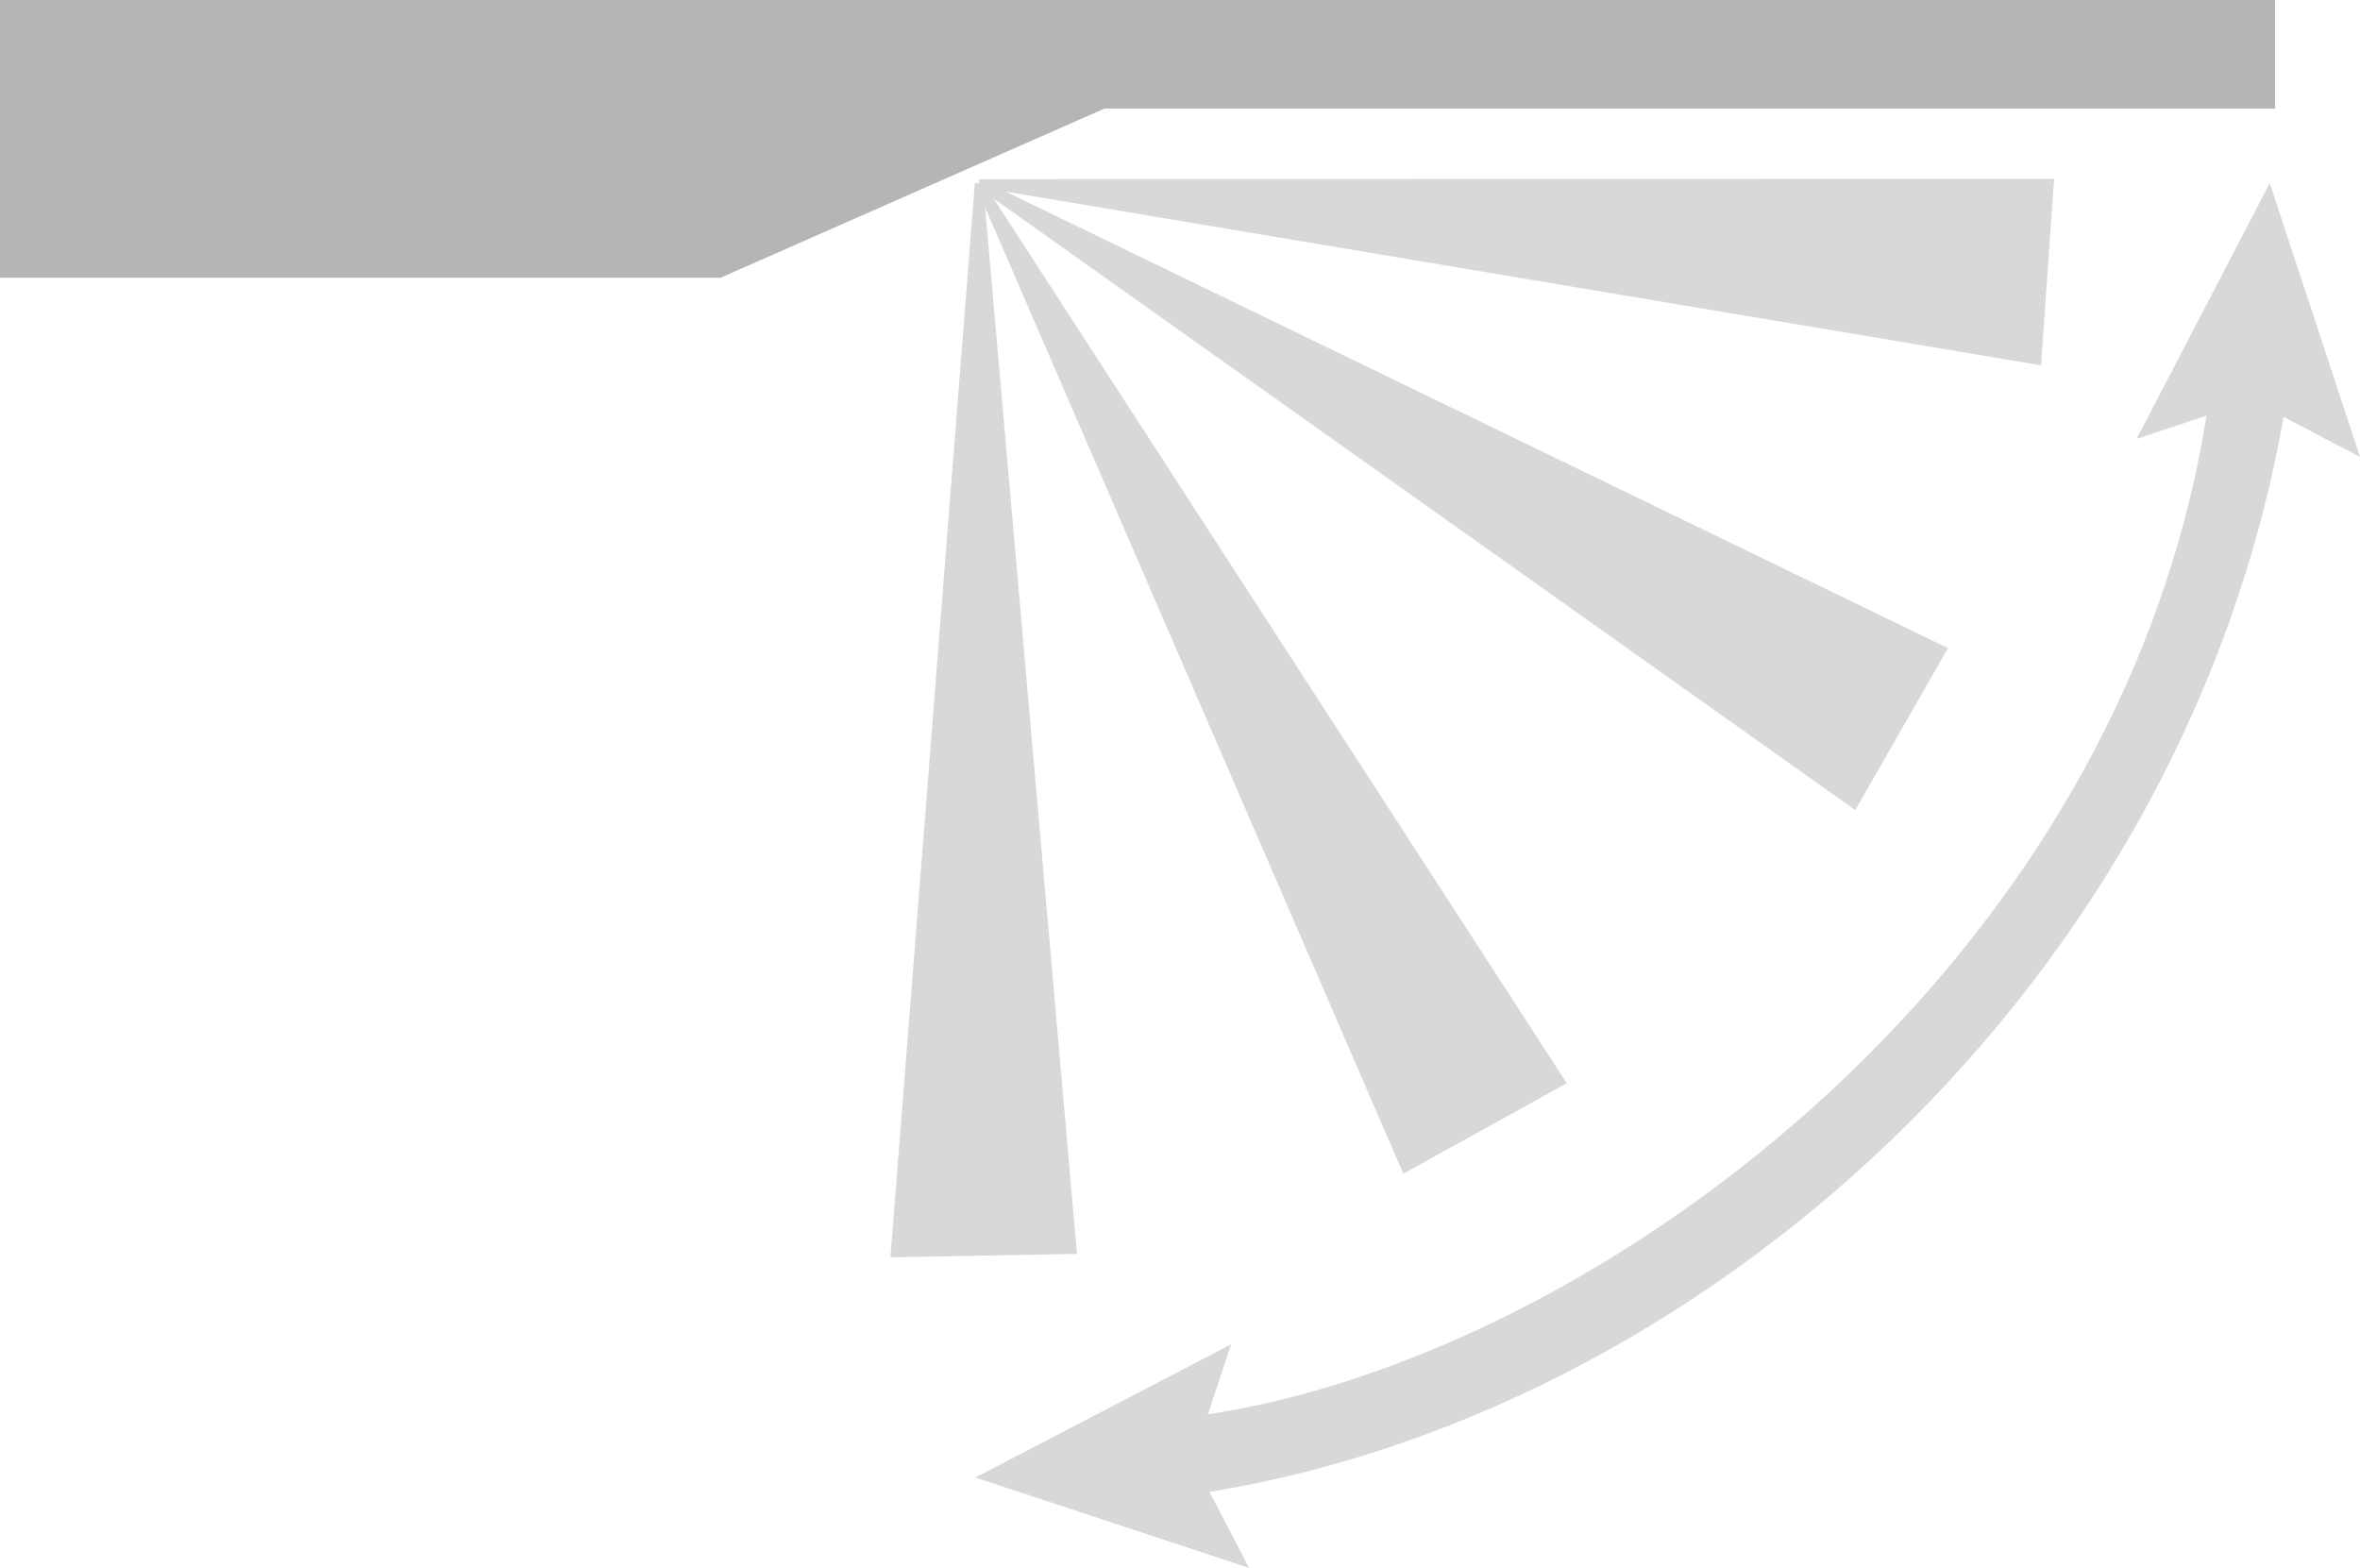 <?xml version="1.0" encoding="UTF-8"?><svg id="Layer_1" xmlns="http://www.w3.org/2000/svg" width="124.75" height="82.88" viewBox="0 0 124.75 82.88"><polygon points="0 0 0 5.74 0 14.68 38.09 14.68 58.38 5.74 120.26 5.74 120.26 0 0 0" fill="#b5b5b5"/><g id="Direction_auto"><path d="M62.81,74.9c20.52-2.52,49.7-23.28,53.98-53.96l4.07,.22c-5.03,30.87-31.19,53.93-57.83,57.84l-.22-4.1Z" fill="#d8d8d8"/><polygon points="112.94 23.2 119.05 21.17 124.75 24.15 119.98 9.68 112.94 23.2" fill="#d8d8d8"/><polygon points="65.08 71.06 63.05 77.17 66.03 82.88 51.56 78.1 65.08 71.06" fill="#d8d8d8"/></g><polygon id="Direction_4" points="47.07 66.46 51.53 9.68 51.96 9.68 56.93 66.28 47.07 66.46" fill="#d8d8d8"/><polygon id="Direction_3" points="74.18 62.04 51.56 9.78 51.93 9.58 82.82 57.26 74.18 62.04" fill="#d8d8d8"/><polygon id="Direction_2" points="98.07 42.82 51.63 9.86 51.84 9.49 102.97 34.26 98.07 42.82" fill="#d8d8d8"/><polygon id="Direction_1" points="107.89 19.31 51.73 9.89 51.76 9.47 108.58 9.46 107.89 19.31" fill="#d8d8d8"/></svg>